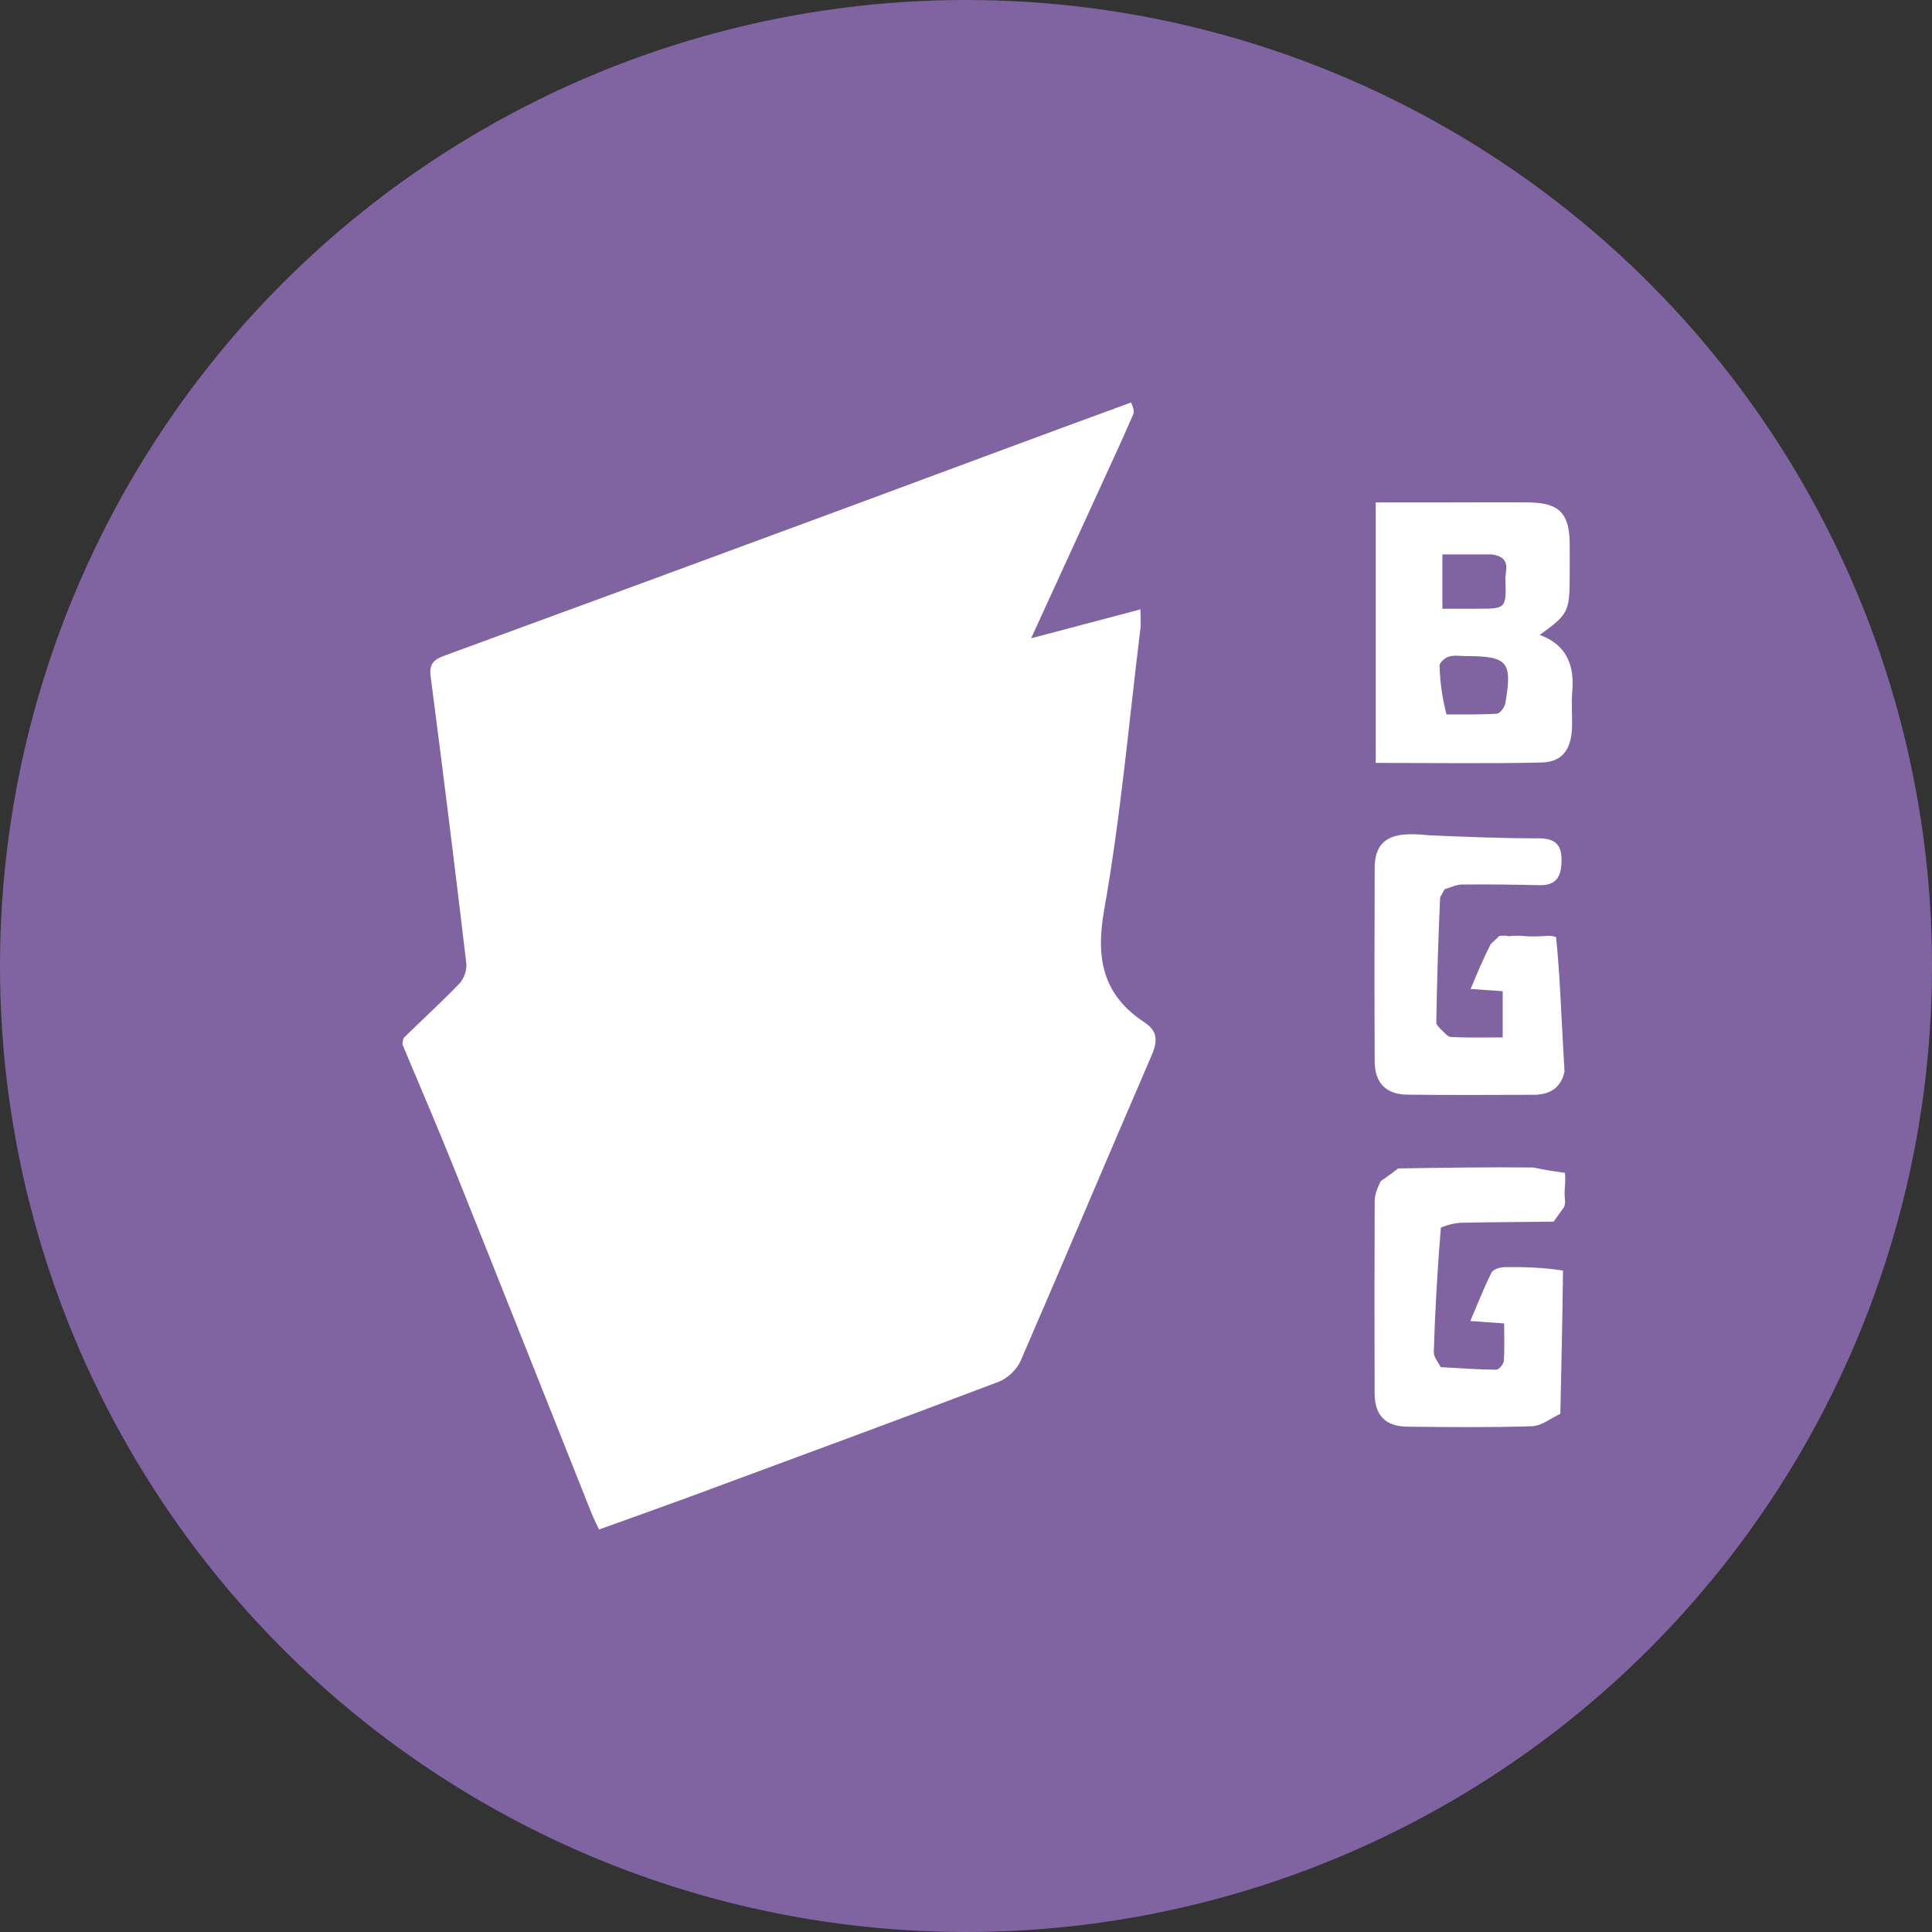 <svg width="24" height="24" viewBox="0 0 24 24" fill="none" xmlns="http://www.w3.org/2000/svg">
<rect x="0" y="0" width="24" height="24" fill="#333333" stroke="none"/>
<circle cx="12" cy="12" r="12" fill="#8064A2"/>
<path d="M5 12.976C5 12.955 5 12.933 5.016 12.892C5.258 12.655 5.49 12.444 5.707 12.218C5.763 12.159 5.802 12.05 5.793 11.97C5.652 10.781 5.505 9.593 5.35 8.406C5.33 8.253 5.382 8.196 5.515 8.147C7.226 7.521 8.936 6.891 10.645 6.259C11.775 5.841 12.903 5.419 14.05 5C14.072 5.05 14.095 5.107 14.078 5.146C13.95 5.441 13.815 5.733 13.681 6.025C13.398 6.643 13.115 7.261 12.809 7.929C13.291 7.801 13.725 7.686 14.167 7.57C14.167 7.671 14.175 7.743 14.166 7.814C14.023 8.978 13.921 10.15 13.716 11.304C13.608 11.915 13.703 12.363 14.221 12.703C14.389 12.814 14.378 12.943 14.304 13.115C13.758 14.377 13.226 15.643 12.679 16.904C12.632 17.012 12.516 17.124 12.406 17.165C11.107 17.657 9.802 18.137 8.499 18.619C8.148 18.748 7.796 18.872 7.441 19C7.401 18.913 7.372 18.856 7.348 18.797C6.774 17.357 6.204 15.917 5.627 14.479C5.425 13.975 5.209 13.477 5 12.976Z" fill="white"/>
<path d="M17.994 6.241C18.34 6.241 18.662 6.238 18.984 6.241C19.365 6.245 19.494 6.372 19.499 6.745C19.501 6.882 19.5 7.019 19.499 7.155C19.499 7.598 19.483 7.631 19.127 7.887C19.465 8.012 19.56 8.267 19.531 8.596C19.518 8.748 19.534 8.902 19.527 9.055C19.515 9.313 19.403 9.466 19.152 9.472C18.47 9.488 17.788 9.477 17.09 9.477C17.09 8.401 17.09 7.343 17.09 6.241C17.382 6.241 17.676 6.241 17.994 6.241ZM17.969 8.875C18.178 8.874 18.387 8.879 18.595 8.866C18.633 8.863 18.69 8.789 18.699 8.74C18.79 8.22 18.731 8.151 18.213 8.15C18.141 8.15 18.065 8.136 17.999 8.156C17.951 8.17 17.882 8.231 17.883 8.269C17.888 8.465 17.913 8.661 17.969 8.875ZM18.533 6.887C18.328 6.887 18.123 6.887 17.918 6.887C17.918 7.131 17.918 7.335 17.918 7.562C18.072 7.562 18.206 7.562 18.341 7.562C18.706 7.563 18.713 7.562 18.701 7.197C18.697 7.088 18.783 6.924 18.533 6.887Z" fill="white"/>
<path d="M19.441 14.908C19.443 14.93 19.445 14.951 19.43 14.994C19.375 15.069 19.337 15.122 19.299 15.176C18.925 15.18 18.551 15.182 18.178 15.189C18.091 15.19 18.006 15.206 17.899 15.25C17.854 15.788 17.827 16.291 17.811 16.794C17.808 16.856 17.866 16.92 17.896 16.983C18.126 16.996 18.356 17.013 18.586 17.015C18.619 17.016 18.678 16.946 18.681 16.906C18.692 16.756 18.685 16.605 18.685 16.44C18.541 16.43 18.424 16.421 18.265 16.41C18.356 16.197 18.433 15.998 18.528 15.809C18.548 15.768 18.632 15.742 18.687 15.741C18.928 15.737 19.169 15.745 19.416 15.783C19.409 16.399 19.396 16.981 19.383 17.563C19.266 17.617 19.15 17.713 19.031 17.717C18.518 17.734 18.003 17.728 17.49 17.723C17.209 17.72 17.077 17.585 17.076 17.306C17.073 16.511 17.074 15.716 17.077 14.921C17.077 14.843 17.106 14.766 17.151 14.673C17.244 14.61 17.306 14.562 17.368 14.515C17.916 14.506 18.464 14.497 19.047 14.503C19.202 14.536 19.321 14.553 19.441 14.57C19.444 14.622 19.446 14.674 19.439 14.757C19.433 14.828 19.437 14.868 19.441 14.908Z" fill="white"/>
<path d="M17.948 11.045C17.933 11.069 17.918 11.093 17.89 11.148C17.865 11.689 17.851 12.198 17.842 12.706C17.841 12.731 17.875 12.757 17.893 12.782C17.937 12.817 17.979 12.88 18.025 12.882C18.231 12.893 18.438 12.887 18.667 12.887C18.667 12.691 18.667 12.512 18.667 12.313C18.545 12.305 18.422 12.296 18.269 12.285C18.349 12.093 18.421 11.919 18.519 11.726C18.57 11.681 18.596 11.654 18.623 11.627C18.645 11.624 18.667 11.622 18.71 11.624C18.732 11.63 18.749 11.63 18.749 11.63L18.766 11.627C18.819 11.624 18.871 11.621 18.957 11.63C19.061 11.636 19.131 11.631 19.201 11.627C19.238 11.624 19.274 11.621 19.33 11.642C19.365 11.977 19.38 12.288 19.396 12.599C19.408 12.837 19.422 13.075 19.435 13.313C19.389 13.521 19.245 13.6 19.048 13.6C18.525 13.601 18.002 13.605 17.48 13.598C17.218 13.595 17.079 13.452 17.077 13.19C17.073 12.386 17.074 11.582 17.077 10.777C17.078 10.499 17.213 10.372 17.495 10.364C17.567 10.362 17.64 10.365 17.752 10.376C18.231 10.397 18.671 10.414 19.11 10.414C19.313 10.414 19.402 10.486 19.398 10.695C19.394 10.889 19.335 11.001 19.122 10.996C18.801 10.988 18.481 10.985 18.161 10.988C18.09 10.988 18.019 11.025 17.948 11.045Z" fill="white"/>
</svg>
